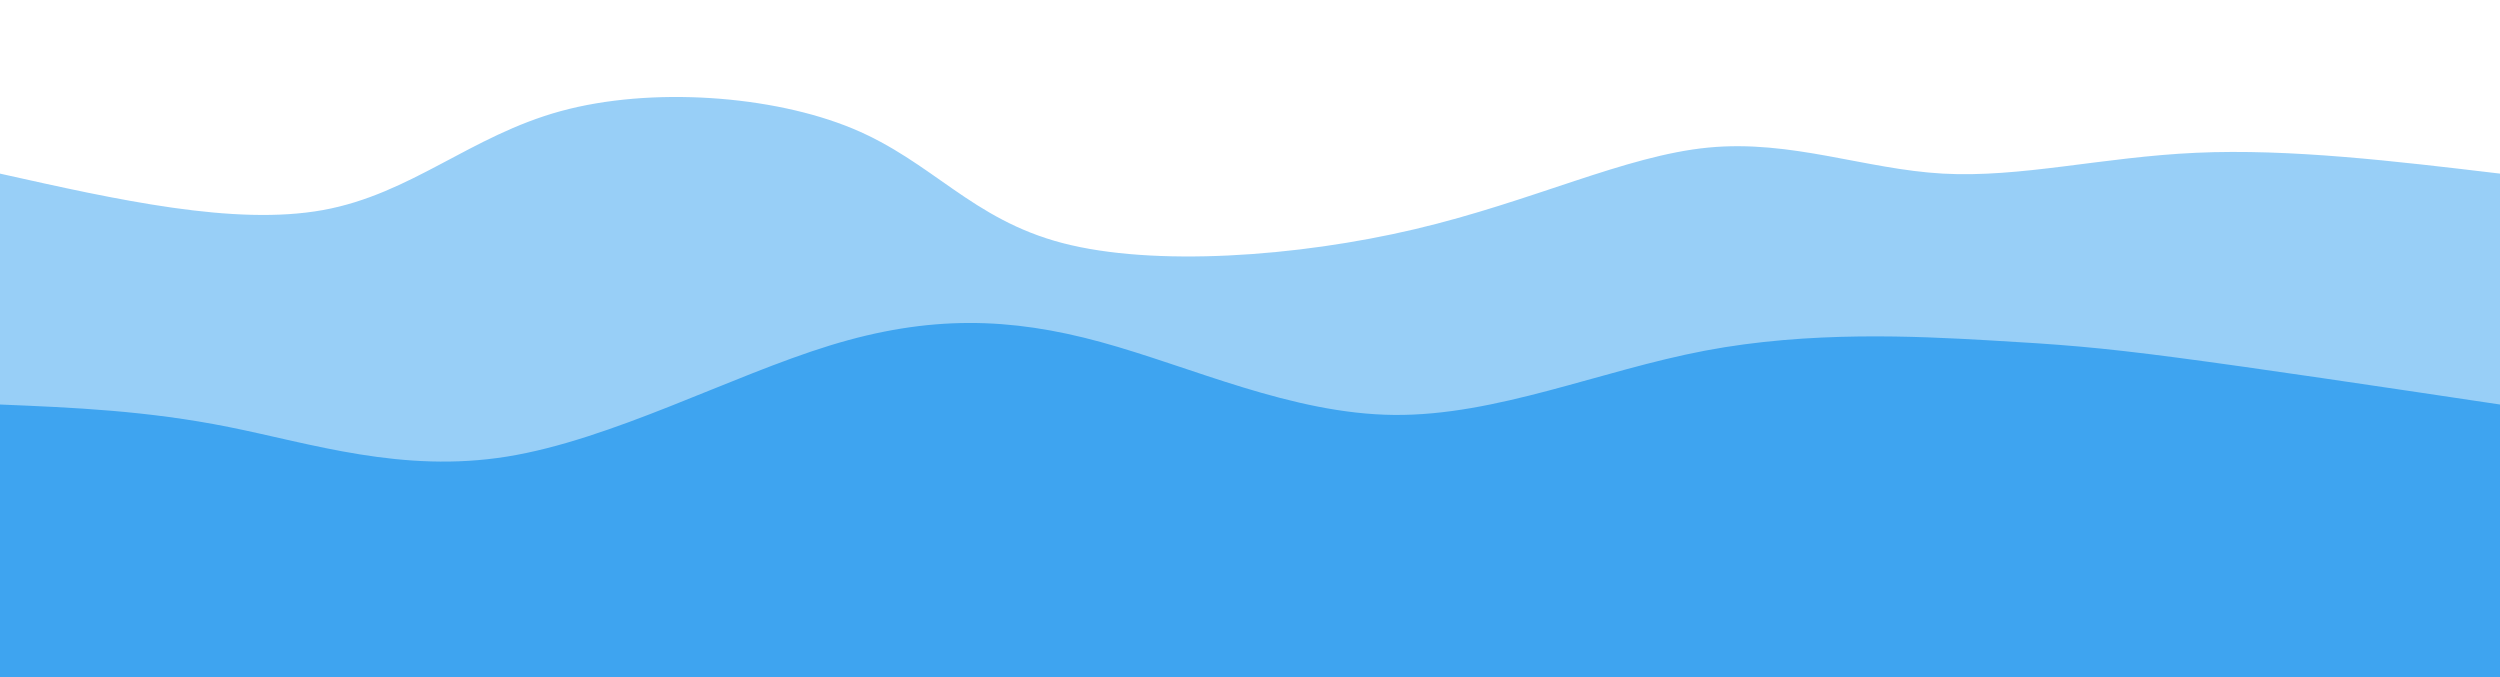 <svg width="100%" height="100%" id="svg" viewBox="0 0 1440 390" xmlns="http://www.w3.org/2000/svg" class="transition duration-300 ease-in-out delay-150"><style>
    .path-0{
    animation:pathAnim-0 50s;
    animation-timing-function: linear;
    animation-iteration-count: infinite;
    }
    @keyframes pathAnim-0{
    0%{
    d: path("M 0,400 L 0,100 C 67.572,115.111 135.144,130.221 186,121 C 236.856,111.779 270.996,78.226 323,64 C 375.004,49.774 444.873,54.875 491,74 C 537.127,93.125 559.513,126.275 612,140 C 664.487,153.725 747.075,148.026 815,132 C 882.925,115.974 936.186,89.622 984,85 C 1031.814,80.378 1074.181,97.486 1119,100 C 1163.819,102.514 1211.091,90.432 1265,88 C 1318.909,85.568 1379.454,92.784 1440,100 L 1440,400 L 0,400 Z");
    }
    25%{
    d: path("M 0,400 L 0,100 C 50.531,112.19 101.062,124.38 149,112 C 196.938,99.62 242.284,62.671 292,64 C 341.716,65.329 395.804,104.938 458,113 C 520.196,121.062 590.501,97.578 645,100 C 699.499,102.422 738.192,130.748 788,144 C 837.808,157.252 898.732,155.428 958,139 C 1017.268,122.572 1074.88,91.539 1135,81 C 1195.12,70.461 1257.749,80.418 1309,87 C 1360.251,93.582 1400.126,96.791 1440,100 L 1440,400 L 0,400 Z");
    }
    50%{
    d: path("M 0,400 L 0,100 C 63.967,86.75 127.934,73.5 179,89 C 230.066,104.5 268.232,148.749 324,141 C 379.768,133.251 453.137,73.503 506,65 C 558.863,56.497 591.22,99.237 635,98 C 678.78,96.763 733.982,51.547 793,51 C 852.018,50.453 914.85,94.575 963,117 C 1011.15,139.425 1044.617,140.153 1104,121 C 1163.383,101.847 1248.681,62.813 1309,56 C 1369.319,49.187 1404.66,74.593 1440,100 L 1440,400 L 0,400 Z");
    }
    75%{
    d: path("M 0,400 L 0,100 C 39.505,95.254 79.011,90.509 132,84 C 184.989,77.491 251.462,69.22 315,72 C 378.538,74.78 439.141,88.612 499,91 C 558.859,93.388 617.972,84.332 661,88 C 704.028,91.668 730.969,108.06 784,109 C 837.031,109.94 916.153,95.427 975,81 C 1033.847,66.573 1072.42,52.231 1122,55 C 1171.58,57.769 1232.166,77.648 1287,88 C 1341.834,98.352 1390.917,99.176 1440,100 L 1440,400 L 0,400 Z");
    }
    100%{
    d: path("M 0,400 L 0,100 C 67.572,115.111 135.144,130.221 186,121 C 236.856,111.779 270.996,78.226 323,64 C 375.004,49.774 444.873,54.875 491,74 C 537.127,93.125 559.513,126.275 612,140 C 664.487,153.725 747.075,148.026 815,132 C 882.925,115.974 936.186,89.622 984,85 C 1031.814,80.378 1074.181,97.486 1119,100 C 1163.819,102.514 1211.091,90.432 1265,88 C 1318.909,85.568 1379.454,92.784 1440,100 L 1440,400 L 0,400 Z");
    }
    }</style><path d="M 0,400 L 0,100 C 67.572,115.111 135.144,130.221 186,121 C 236.856,111.779 270.996,78.226 323,64 C 375.004,49.774 444.873,54.875 491,74 C 537.127,93.125 559.513,126.275 612,140 C 664.487,153.725 747.075,148.026 815,132 C 882.925,115.974 936.186,89.622 984,85 C 1031.814,80.378 1074.181,97.486 1119,100 C 1163.819,102.514 1211.091,90.432 1265,88 C 1318.909,85.568 1379.454,92.784 1440,100 L 1440,400 L 0,400 Z" stroke="none" stroke-width="0" fill="#3ea4f0" fill-opacity="0.53" class="transition-all duration-300 ease-in-out delay-150 path-0"></path><style>
    .path-1{
    animation:pathAnim-1 4s;
    animation-timing-function: linear;
    animation-iteration-count: infinite;
    }
    @keyframes pathAnim-1{
    0%{
    d: path("M 0,400 L 0,233 C 42.332,234.755 84.664,236.511 132,246 C 179.336,255.489 231.677,272.712 292,263 C 352.323,253.288 420.63,216.64 478,199 C 535.37,181.36 581.803,182.728 634,197 C 686.197,211.272 744.158,238.449 803,239 C 861.842,239.551 921.566,213.478 982,202 C 1042.434,190.522 1103.578,193.641 1145,196 C 1186.422,198.359 1208.12,199.96 1254,206 C 1299.88,212.04 1369.94,222.52 1440,233 L 1440,400 L 0,400 Z");
    }
    25%{
    d: path("M 0,400 L 0,233 C 49.928,258.114 99.857,283.227 153,278 C 206.143,272.773 262.502,237.205 312,215 C 361.498,192.795 404.135,183.952 466,194 C 527.865,204.048 608.957,232.988 664,254 C 719.043,275.012 748.036,288.097 797,268 C 845.964,247.903 914.897,194.623 965,201 C 1015.103,207.377 1046.374,273.409 1104,276 C 1161.626,278.591 1245.607,217.74 1306,200 C 1366.393,182.26 1403.196,207.63 1440,233 L 1440,400 L 0,400 Z");
    }
    50%{
    d: path("M 0,400 L 0,233 C 53.068,256.434 106.137,279.869 159,266 C 211.863,252.131 264.522,200.96 323,206 C 381.478,211.04 445.777,272.292 498,270 C 550.223,267.708 590.371,201.872 641,184 C 691.629,166.128 752.74,196.219 806,216 C 859.26,235.781 904.668,245.25 961,253 C 1017.332,260.75 1084.59,266.779 1143,263 C 1201.41,259.221 1250.974,245.635 1299,239 C 1347.026,232.365 1393.513,232.683 1440,233 L 1440,400 L 0,400 Z");
    }
    75%{
    d: path("M 0,400 L 0,233 C 42.488,224.767 84.975,216.534 140,219 C 195.025,221.466 262.586,234.63 313,234 C 363.414,233.37 396.68,218.945 452,209 C 507.32,199.055 584.693,193.589 638,195 C 691.307,196.411 720.549,204.699 776,205 C 831.451,205.301 913.111,197.617 966,205 C 1018.889,212.383 1043.009,234.834 1092,234 C 1140.991,233.166 1214.855,209.047 1277,205 C 1339.145,200.953 1389.573,216.976 1440,233 L 1440,400 L 0,400 Z");
    }
    100%{
    d: path("M 0,400 L 0,233 C 42.332,234.755 84.664,236.511 132,246 C 179.336,255.489 231.677,272.712 292,263 C 352.323,253.288 420.63,216.64 478,199 C 535.37,181.36 581.803,182.728 634,197 C 686.197,211.272 744.158,238.449 803,239 C 861.842,239.551 921.566,213.478 982,202 C 1042.434,190.522 1103.578,193.641 1145,196 C 1186.422,198.359 1208.12,199.96 1254,206 C 1299.88,212.04 1369.94,222.52 1440,233 L 1440,400 L 0,400 Z");
    }
    }</style><path d="M 0,400 L 0,233 C 42.332,234.755 84.664,236.511 132,246 C 179.336,255.489 231.677,272.712 292,263 C 352.323,253.288 420.63,216.64 478,199 C 535.37,181.36 581.803,182.728 634,197 C 686.197,211.272 744.158,238.449 803,239 C 861.842,239.551 921.566,213.478 982,202 C 1042.434,190.522 1103.578,193.641 1145,196 C 1186.422,198.359 1208.12,199.96 1254,206 C 1299.88,212.04 1369.94,222.52 1440,233 L 1440,400 L 0,400 Z" stroke="none" stroke-width="0" fill="#3ea4f0" fill-opacity="1" class="transition-all duration-300 ease-in-out delay-150 path-1"></path></svg>
